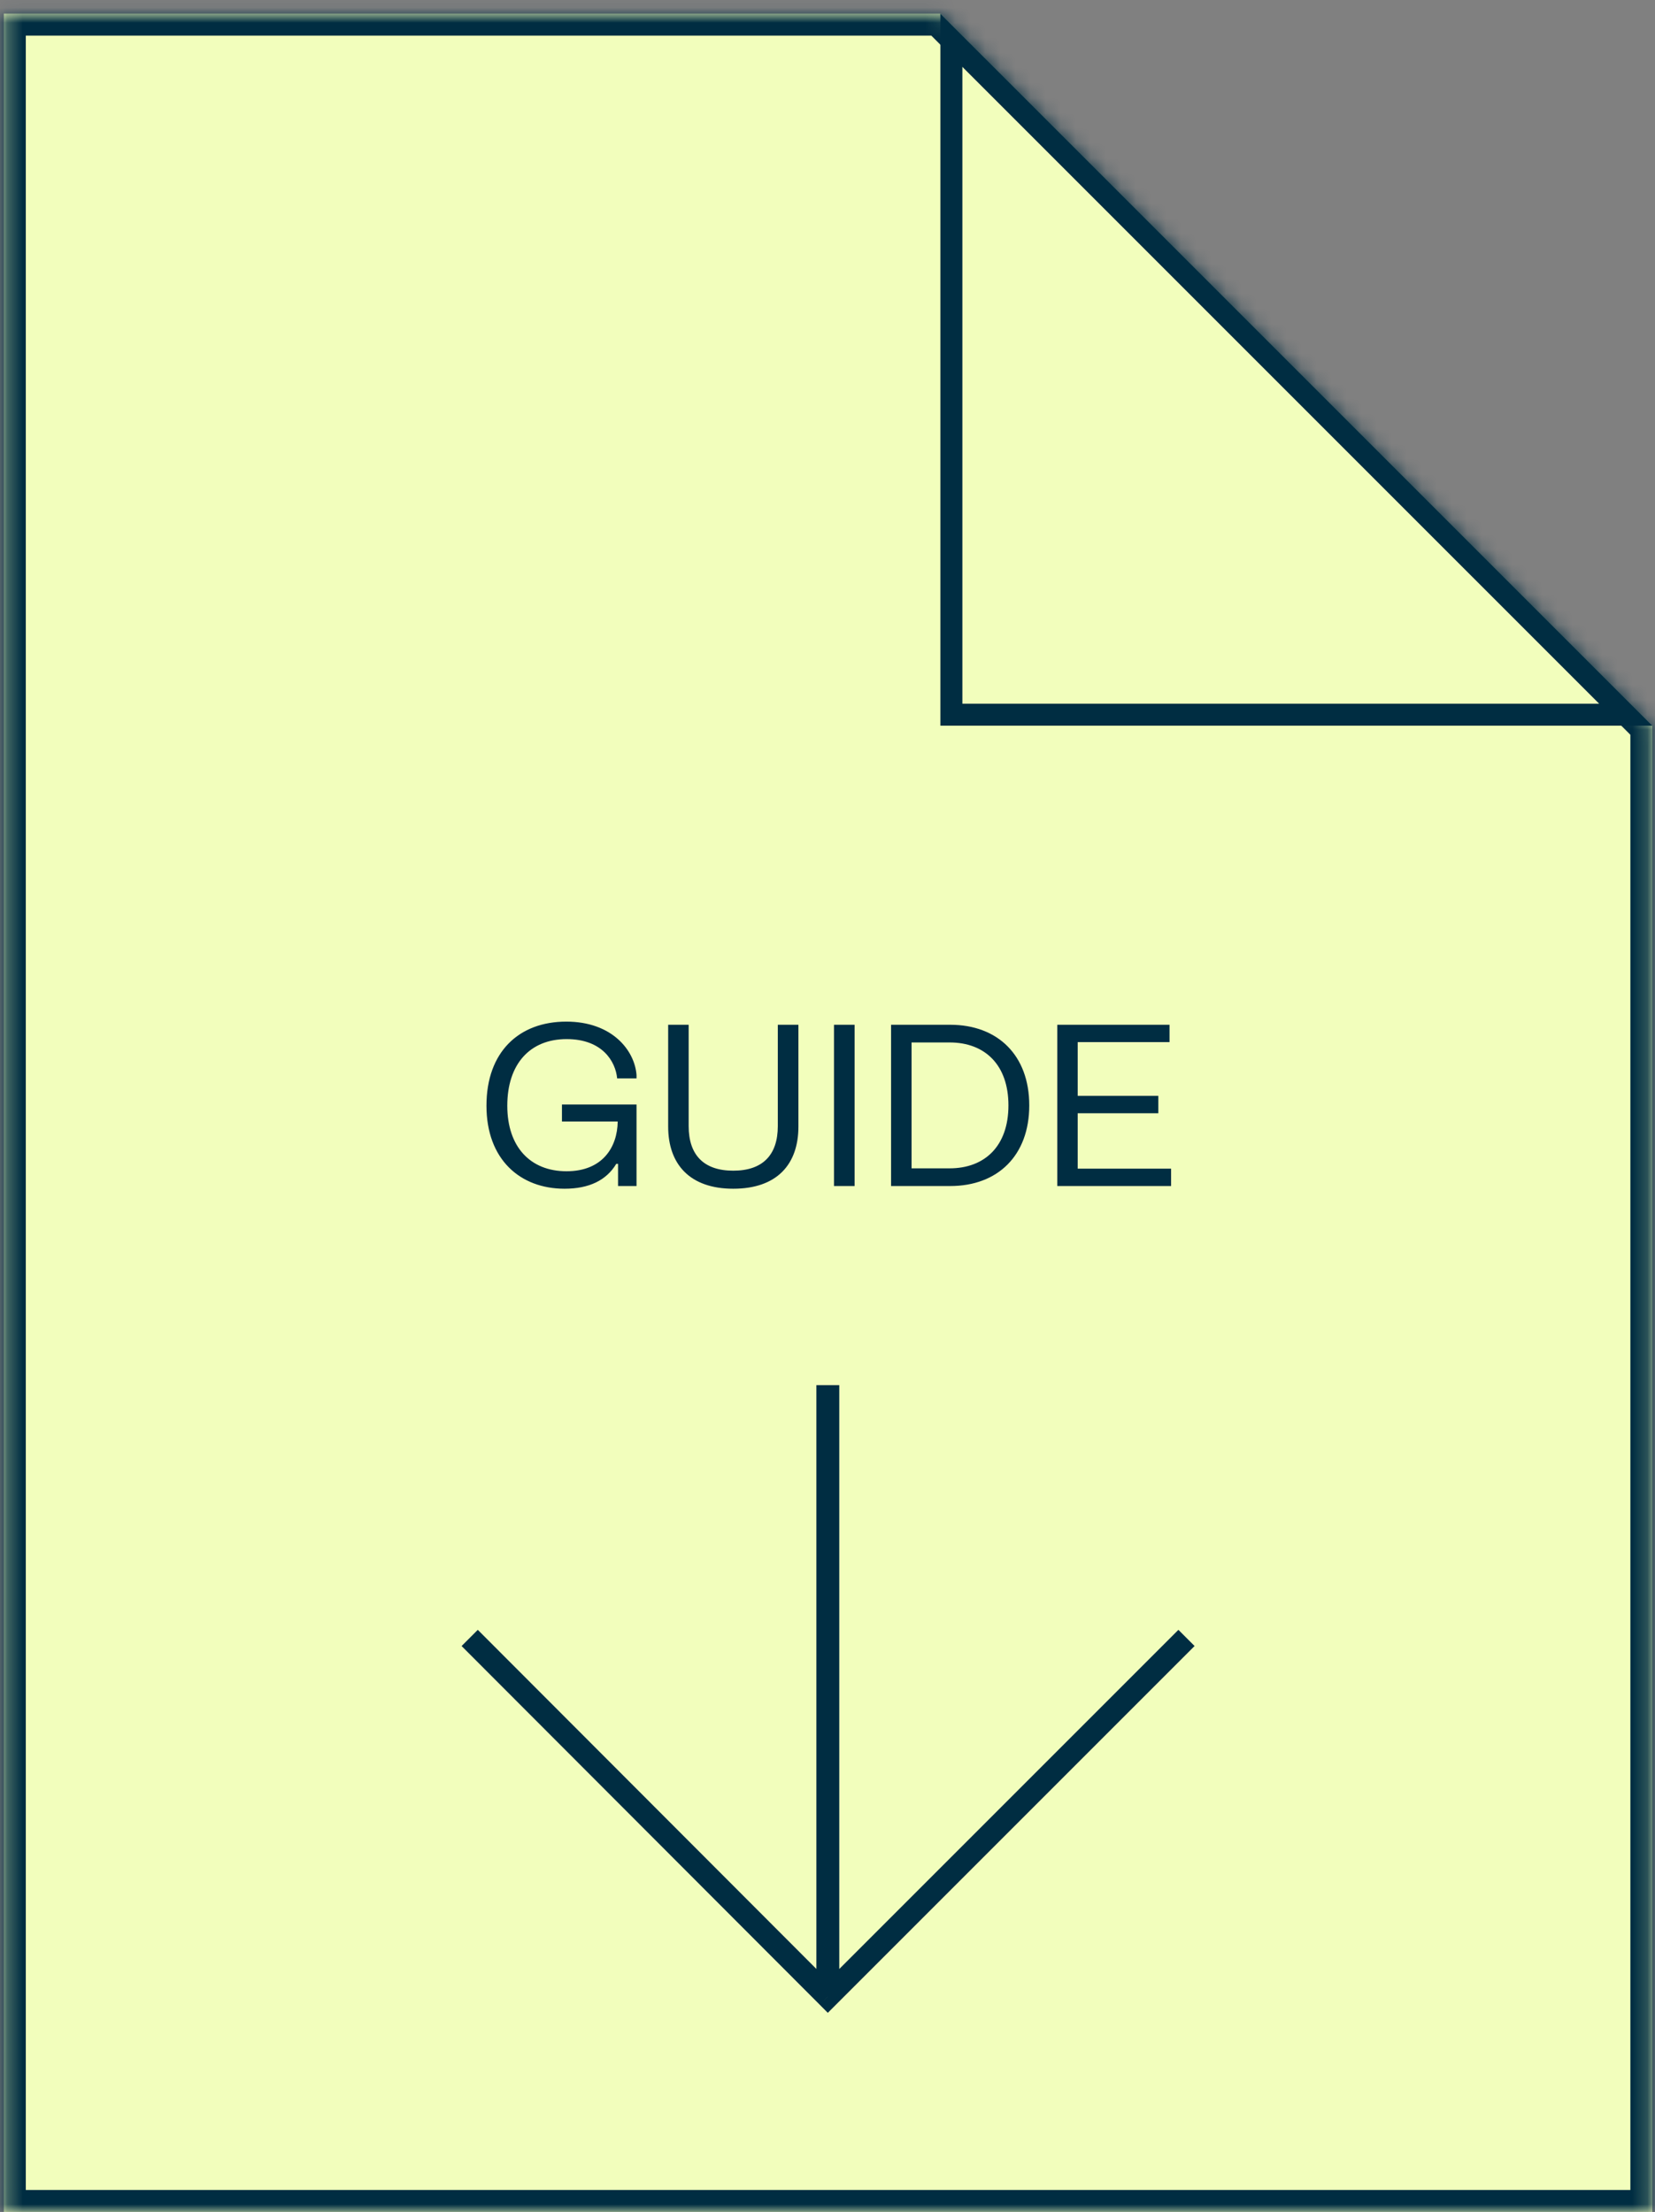 <svg width="110" height="147" viewBox="0 0 110 147" fill="none" xmlns="http://www.w3.org/2000/svg">
<rect x="0" y="0" width="110" height="147" fill="#808080" stroke="none"/>
<mask id="path-1-inside-1_2278_20009" fill="white">
<path fill-rule="evenodd" clip-rule="evenodd" d="M109.824 48.226L62.504 0.906L0.254 0.906V147H109.824V48.226Z"/>
</mask>
<path fill-rule="evenodd" clip-rule="evenodd" d="M109.824 48.226L62.504 0.906L0.254 0.906V147H109.824V48.226Z" fill="#F2FEBC"/>
<path d="M62.504 0.906L63.537 -0.127L63.109 -0.555H62.504V0.906ZM109.824 48.226H111.285V47.621L110.857 47.193L109.824 48.226ZM0.254 0.906L0.254 -0.555L-1.207 -0.555V0.906H0.254ZM0.254 147H-1.207V148.461H0.254V147ZM109.824 147V148.461H111.285V147H109.824ZM61.471 1.939L108.791 49.259L110.857 47.193L63.537 -0.127L61.471 1.939ZM0.254 2.367L62.504 2.367V-0.555L0.254 -0.555L0.254 2.367ZM1.715 147V0.906H-1.207V147H1.715ZM109.824 145.539H0.254V148.461H109.824V145.539ZM108.363 48.226V147H111.285V48.226H108.363Z" fill="#002D42" mask="url(#path-1-inside-1_2278_20009)"/>
<path d="M63.234 2.67L108.061 47.496L63.234 47.496L63.234 24.567L63.234 2.67Z" stroke="#002D42" stroke-width="1.461"/>
<path fill-rule="evenodd" clip-rule="evenodd" d="M37.64 67.894C34.491 67.894 32.333 69.904 32.333 73.484C32.333 77.05 34.566 79 37.521 79C39.151 79 40.305 78.442 40.96 77.347H41.079V78.821H42.307V73.403H37.35V74.534H41.056C41.034 76.253 40.037 77.839 37.655 77.839C35.258 77.839 33.717 76.231 33.717 73.484C33.717 70.723 35.213 69.056 37.662 69.056C40.051 69.056 40.915 70.559 41.019 71.668H42.307V71.445C42.188 69.815 40.692 67.894 37.64 67.894ZM77.733 68.103H70.274V78.821H77.837V77.667H71.629V73.983H76.988V72.829H71.629V69.257H77.733V68.103ZM54.261 130.852L54.261 92.054H55.782L55.782 130.855L78.323 108.315L79.398 109.391L55.021 133.768L54.483 133.228L55.023 132.691L55.022 132.69L54.483 133.228L30.68 109.391L31.757 108.315L54.261 130.852ZM63.155 68.103C66.311 68.103 68.41 70.127 68.41 73.462C68.41 76.797 66.311 78.821 63.155 78.821H59.225V68.103H63.155ZM60.587 77.645H63.118C65.455 77.645 67.026 76.164 67.026 73.462C67.026 70.76 65.455 69.279 63.118 69.279H60.587V77.645ZM56.801 68.103H55.431V78.821H56.801V68.103ZM44.41 68.103H45.772V74.839C45.772 76.759 46.777 77.801 48.735 77.801C50.692 77.801 51.697 76.759 51.697 74.839V68.103H53.067V74.869C53.067 77.377 51.645 79 48.735 79C45.854 79 44.41 77.377 44.41 74.869V68.103Z" fill="#002D42"/>
</svg>
